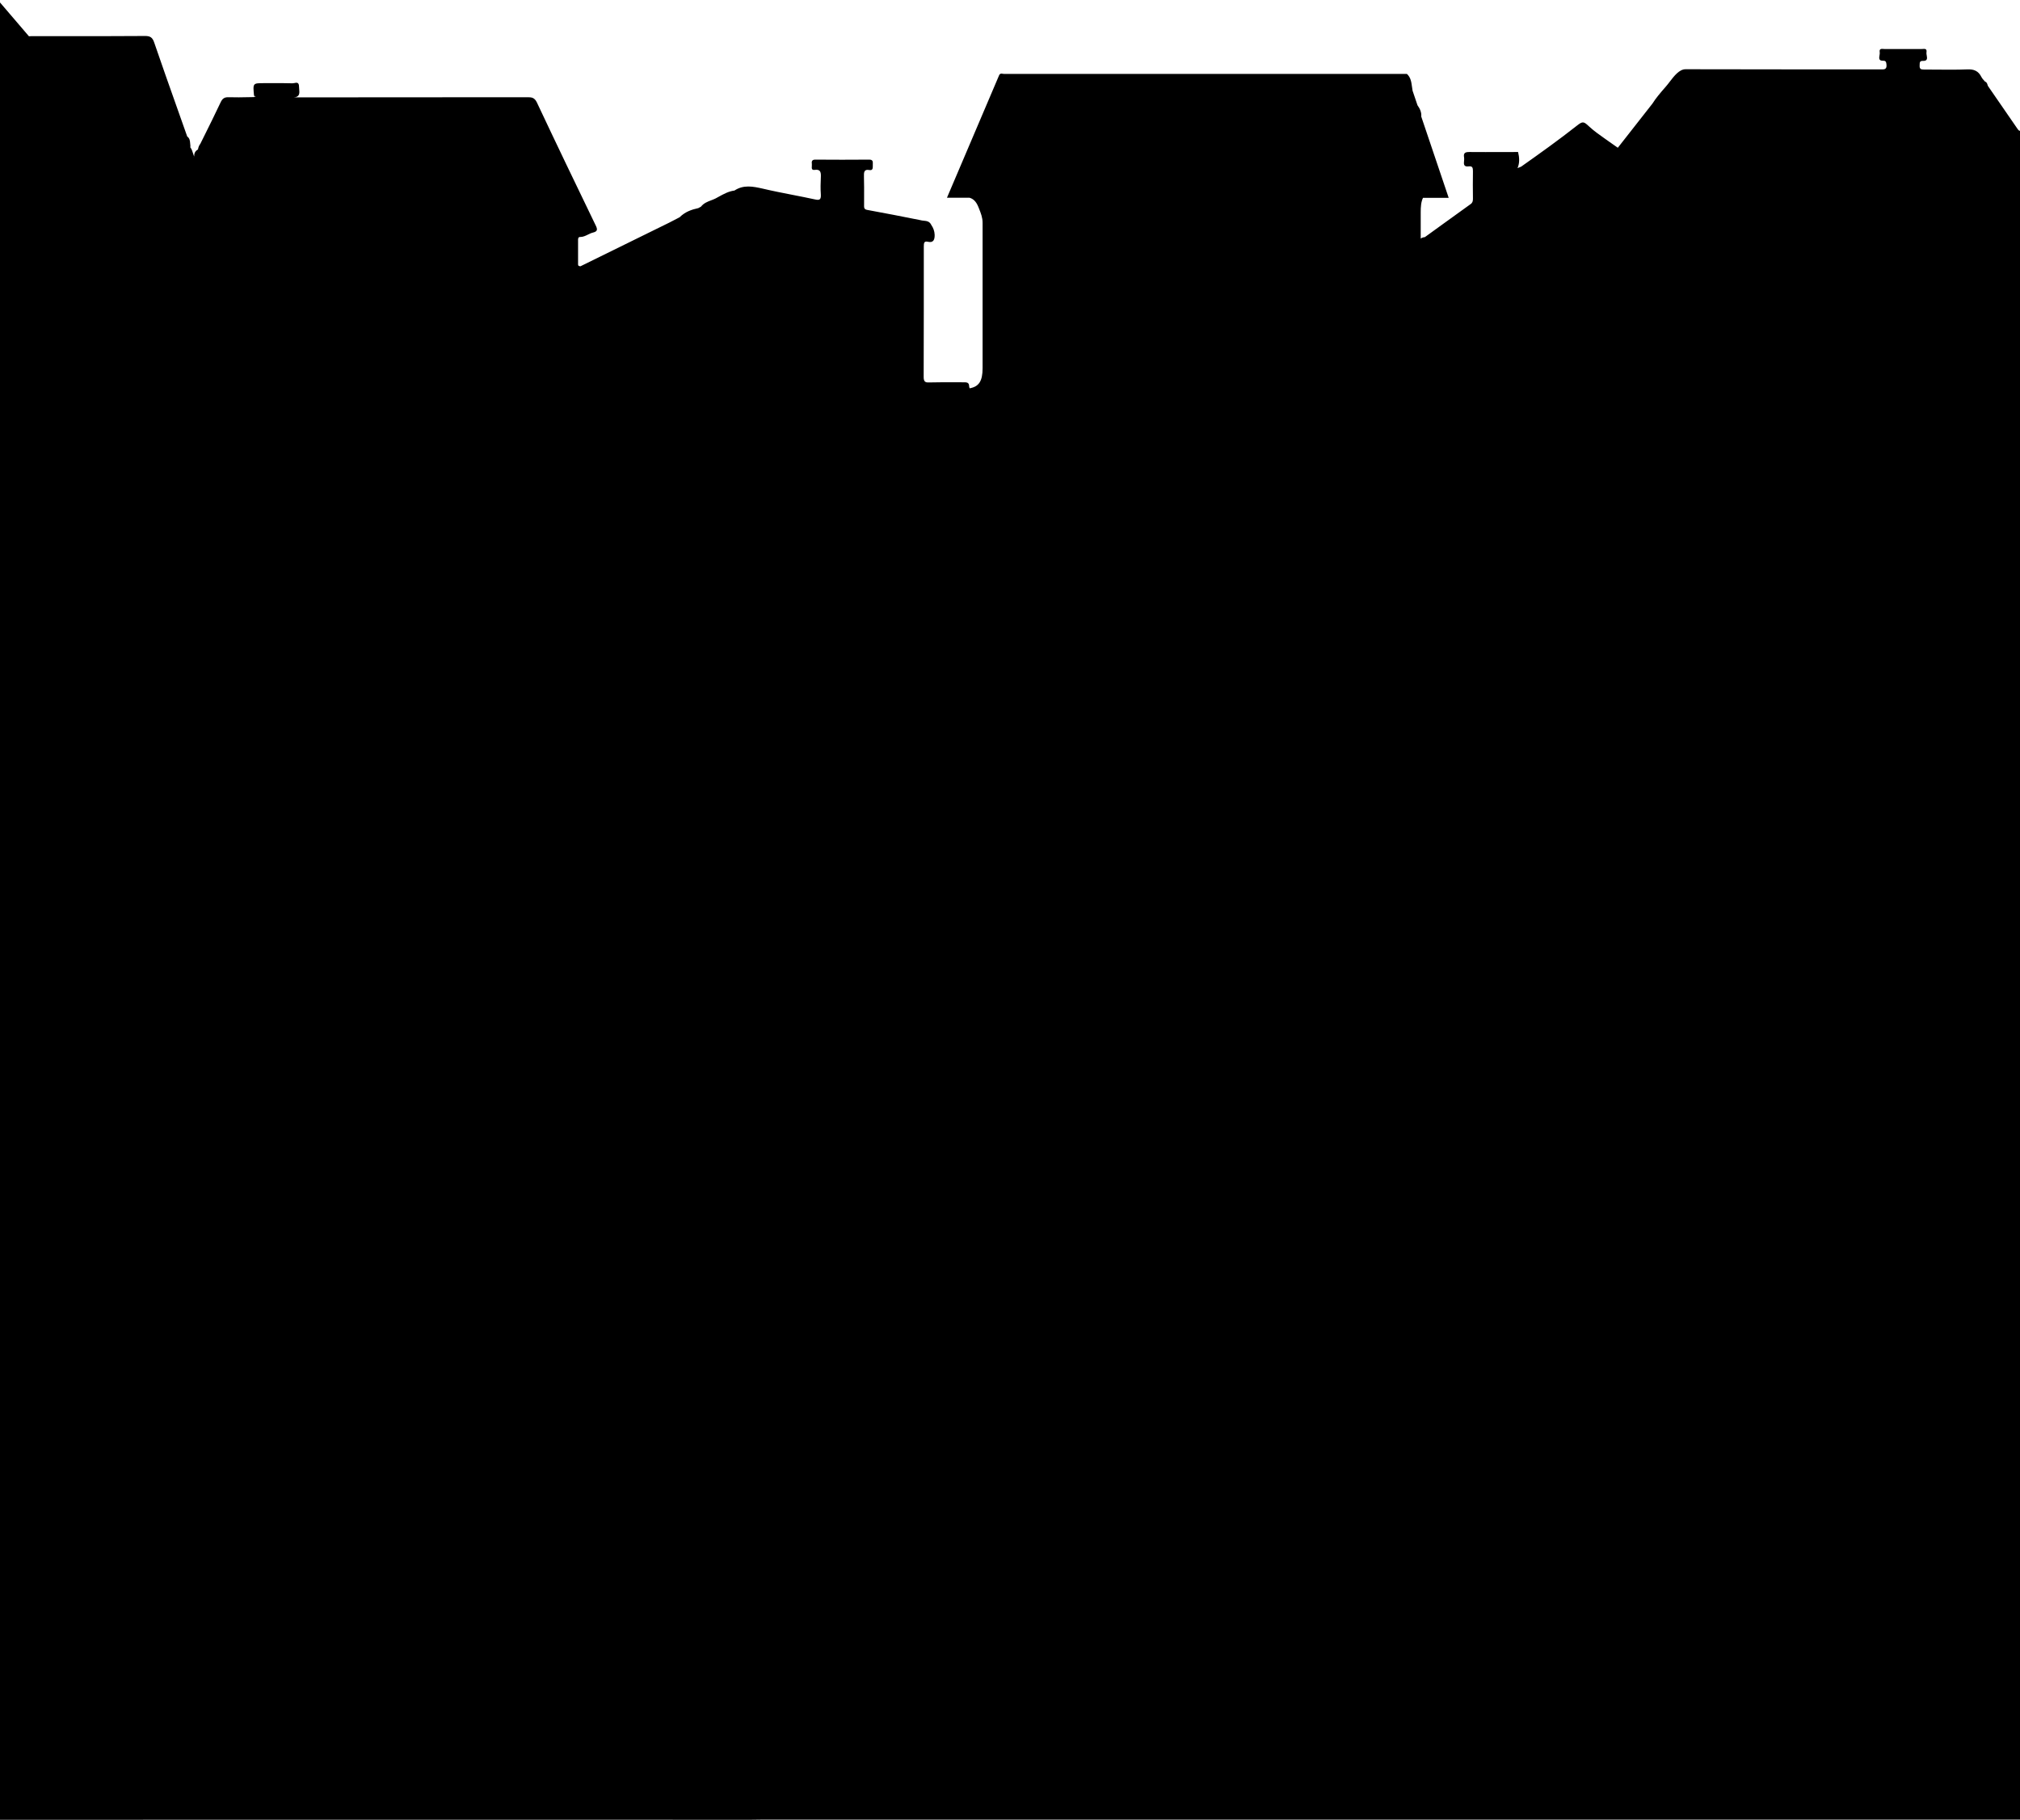 <svg width="393" height="354" viewBox="0 0 393 354" fill="none" xmlns="http://www.w3.org/2000/svg">
<path fill-rule="evenodd" clip-rule="evenodd" d="M0 353.971V0.479L5.63 7.057C5.721 7.057 5.813 7.05 5.904 7.043C5.995 7.036 6.086 7.028 6.177 7.028C8.013 7.028 9.85 7.03 11.689 7.032C17.207 7.037 22.732 7.043 28.243 7C29.233 7 29.675 7.285 30.014 8.311C31.446 12.499 32.927 16.675 34.406 20.846C35.08 22.747 35.754 24.647 36.423 26.547C36.924 26.898 36.962 27.417 37.001 27.937C37.012 28.093 37.024 28.248 37.048 28.399C37.048 28.442 37.041 28.485 37.035 28.528C37.029 28.57 37.022 28.613 37.022 28.656C37.294 28.991 37.422 29.398 37.55 29.807C37.618 30.025 37.687 30.243 37.778 30.451C37.751 29.853 37.96 29.397 38.455 29.112L38.533 29.055V28.969C38.611 28.599 38.741 28.257 38.976 27.972C39.175 27.571 39.374 27.171 39.572 26.771C40.701 24.499 41.824 22.238 42.91 19.937C43.274 19.139 43.691 18.882 44.499 18.911C45.812 18.956 47.125 18.929 48.438 18.902C48.766 18.895 49.094 18.888 49.422 18.882C49.495 18.782 49.581 18.781 49.671 18.779C49.709 18.778 49.748 18.777 49.787 18.768C49.734 18.733 49.677 18.722 49.622 18.712C49.542 18.696 49.469 18.682 49.422 18.597C49.188 16.175 49.188 16.175 51.324 16.175C51.793 16.175 52.263 16.174 52.732 16.172C54.137 16.166 55.538 16.161 56.925 16.204C57.024 16.204 57.14 16.18 57.262 16.155C57.688 16.067 58.175 15.967 58.175 16.831C58.175 16.985 58.192 17.154 58.209 17.327C58.282 18.075 58.361 18.893 57.133 18.939H59.27C66.512 18.925 73.748 18.925 80.983 18.925C88.219 18.925 95.455 18.925 102.697 18.911C103.453 18.911 104 18.996 104.443 19.908C108.194 27.887 112.023 35.837 115.853 43.758C116.27 44.584 116.322 45.012 115.358 45.24C115.019 45.321 114.701 45.478 114.382 45.635C113.917 45.864 113.45 46.095 112.909 46.095C112.597 46.066 112.466 46.266 112.466 46.608V51.452C112.466 51.736 112.681 51.763 112.877 51.786C112.897 51.789 112.916 51.791 112.935 51.794C115.801 50.383 118.673 48.973 121.545 47.562C124.417 46.152 127.289 44.741 130.155 43.331C130.685 43.073 131.201 42.799 131.724 42.521C131.894 42.43 132.066 42.339 132.239 42.248C133.255 41.222 134.532 40.766 135.86 40.481C135.951 40.439 136.036 40.389 136.121 40.339C136.205 40.289 136.29 40.239 136.381 40.196C136.915 39.512 137.63 39.24 138.344 38.969C138.641 38.856 138.938 38.743 139.221 38.601C139.406 38.502 139.59 38.4 139.775 38.298C140.76 37.754 141.753 37.206 142.894 37.062C144.666 35.894 146.489 36.264 148.391 36.691C150.314 37.145 152.255 37.524 154.193 37.903C155.667 38.192 157.14 38.48 158.603 38.8C159.515 39 159.749 38.772 159.697 37.803C159.619 36.72 159.645 35.609 159.697 34.526C159.749 33.557 159.671 32.873 158.499 33.044C157.889 33.13 157.918 32.712 157.946 32.306C157.955 32.175 157.964 32.044 157.952 31.933C157.874 31.42 157.952 31.049 158.603 31.049C162.094 31.078 165.611 31.078 169.128 31.049C169.836 31.049 169.823 31.466 169.809 31.896C169.807 31.956 169.805 32.016 169.805 32.075C169.805 32.119 169.806 32.164 169.806 32.208C169.812 32.69 169.819 33.203 169.128 33.073C168.086 32.873 168.06 33.529 168.086 34.383C168.125 35.752 168.12 37.104 168.115 38.452C168.113 38.901 168.112 39.349 168.112 39.797C168.112 39.842 168.111 39.886 168.11 39.93C168.103 40.339 168.097 40.72 168.685 40.823C172.15 41.45 175.614 42.134 179.053 42.818C179.268 42.883 179.496 42.906 179.723 42.929C180.292 42.987 180.854 43.045 181.189 43.758C181.58 44.328 181.815 44.955 181.841 45.667C181.867 46.636 181.58 47.263 180.564 47.035C179.783 46.836 179.731 47.263 179.731 47.947C179.731 56.41 179.731 64.873 179.704 73.336C179.704 74.276 180.043 74.419 180.773 74.39C182.454 74.347 184.149 74.353 185.838 74.358C186.4 74.36 186.961 74.362 187.52 74.362C187.963 74.362 188.484 74.362 188.536 74.96C188.536 75.137 188.577 75.291 188.622 75.463C188.628 75.485 188.634 75.507 188.64 75.53C190.464 75.216 191.167 74.105 191.167 71.626V43.331C191.167 42.306 190.83 41.466 190.459 40.541C190.418 40.437 190.376 40.331 190.333 40.225C189.891 39.142 189.317 38.658 188.614 38.458H184.237L194.397 14.608C194.574 14.264 194.84 14.309 195.094 14.352C195.177 14.366 195.258 14.38 195.335 14.38H273.723C274.467 15.058 274.588 15.968 274.71 16.884C274.742 17.123 274.774 17.364 274.817 17.6V17.628L275.781 20.478C276.25 21.133 276.589 21.846 276.511 22.672L281.851 38.487H276.849C276.459 39.285 276.407 40.31 276.407 41.251V46.408C276.641 46.237 276.902 46.152 277.214 46.123C278.356 45.302 279.494 44.476 280.631 43.651C282.451 42.329 284.27 41.01 286.098 39.712C286.488 39.456 286.567 39.114 286.567 38.658C286.54 36.862 286.54 35.067 286.567 33.272C286.567 32.645 286.462 32.275 285.785 32.36C284.72 32.506 284.78 31.892 284.839 31.284C284.861 31.059 284.882 30.835 284.847 30.651C284.665 29.71 285.108 29.568 285.863 29.568C287.966 29.587 290.08 29.581 292.19 29.574C293.243 29.571 294.296 29.568 295.346 29.568C295.606 30.622 295.684 31.676 295.242 32.702C295.353 32.642 295.478 32.597 295.607 32.551C295.72 32.511 295.835 32.471 295.945 32.417C299.618 29.824 303.291 27.203 306.834 24.41C307.955 23.527 308.137 23.641 309.179 24.61C310.128 25.486 311.162 26.213 312.198 26.942C312.442 27.113 312.687 27.285 312.93 27.459C313.23 27.673 313.536 27.887 313.842 28.1C314.148 28.314 314.454 28.528 314.754 28.741L321.501 20.136C322.176 19.055 323.03 18.071 323.897 17.072C323.967 16.991 324.037 16.911 324.106 16.831C324.341 16.567 324.587 16.246 324.846 15.908C325.707 14.783 326.714 13.468 327.936 13.468C340.57 13.497 353.179 13.497 365.813 13.497H365.814C365.879 13.497 365.943 13.498 366.008 13.499C366.596 13.512 367.154 13.524 367.013 12.471C366.961 12.043 366.882 11.816 366.414 11.816C365.482 11.856 365.576 11.3 365.668 10.761C365.704 10.546 365.74 10.333 365.71 10.163C365.58 9.452 366.045 9.49 366.445 9.523C366.526 9.53 366.604 9.536 366.674 9.536H373.838C373.912 9.536 373.992 9.53 374.074 9.523C374.484 9.491 374.932 9.455 374.802 10.191C374.772 10.353 374.81 10.561 374.849 10.774C374.946 11.312 375.05 11.885 374.099 11.844C373.492 11.819 373.486 12.176 373.479 12.586C373.478 12.651 373.477 12.718 373.473 12.784C373.447 13.44 373.76 13.525 374.281 13.525C375.135 13.525 375.986 13.533 376.835 13.541C378.812 13.559 380.78 13.576 382.748 13.497C384.024 13.44 384.91 13.782 385.509 15.007C385.618 15.226 385.792 15.418 385.966 15.611C386.041 15.693 386.116 15.776 386.186 15.862C386.506 15.955 386.599 16.238 386.693 16.525C386.714 16.59 386.736 16.654 386.76 16.717C387.724 18.113 388.681 19.503 389.639 20.892C390.596 22.281 391.553 23.67 392.517 25.066C392.693 25.311 392.83 25.47 393 25.437V353.943H204.667H148.162C146.963 353.971 145.765 353.971 144.567 353.971C113.404 353.952 77.461 353.959 43.188 353.965C28.301 353.968 13.729 353.971 0 353.971ZM37.751 30.508C37.725 30.508 37.699 30.508 37.699 30.537C37.699 30.537 37.699 30.565 37.725 30.565C37.725 30.551 37.732 30.544 37.738 30.537C37.745 30.529 37.751 30.522 37.751 30.508Z" fill="black"/>
</svg>
